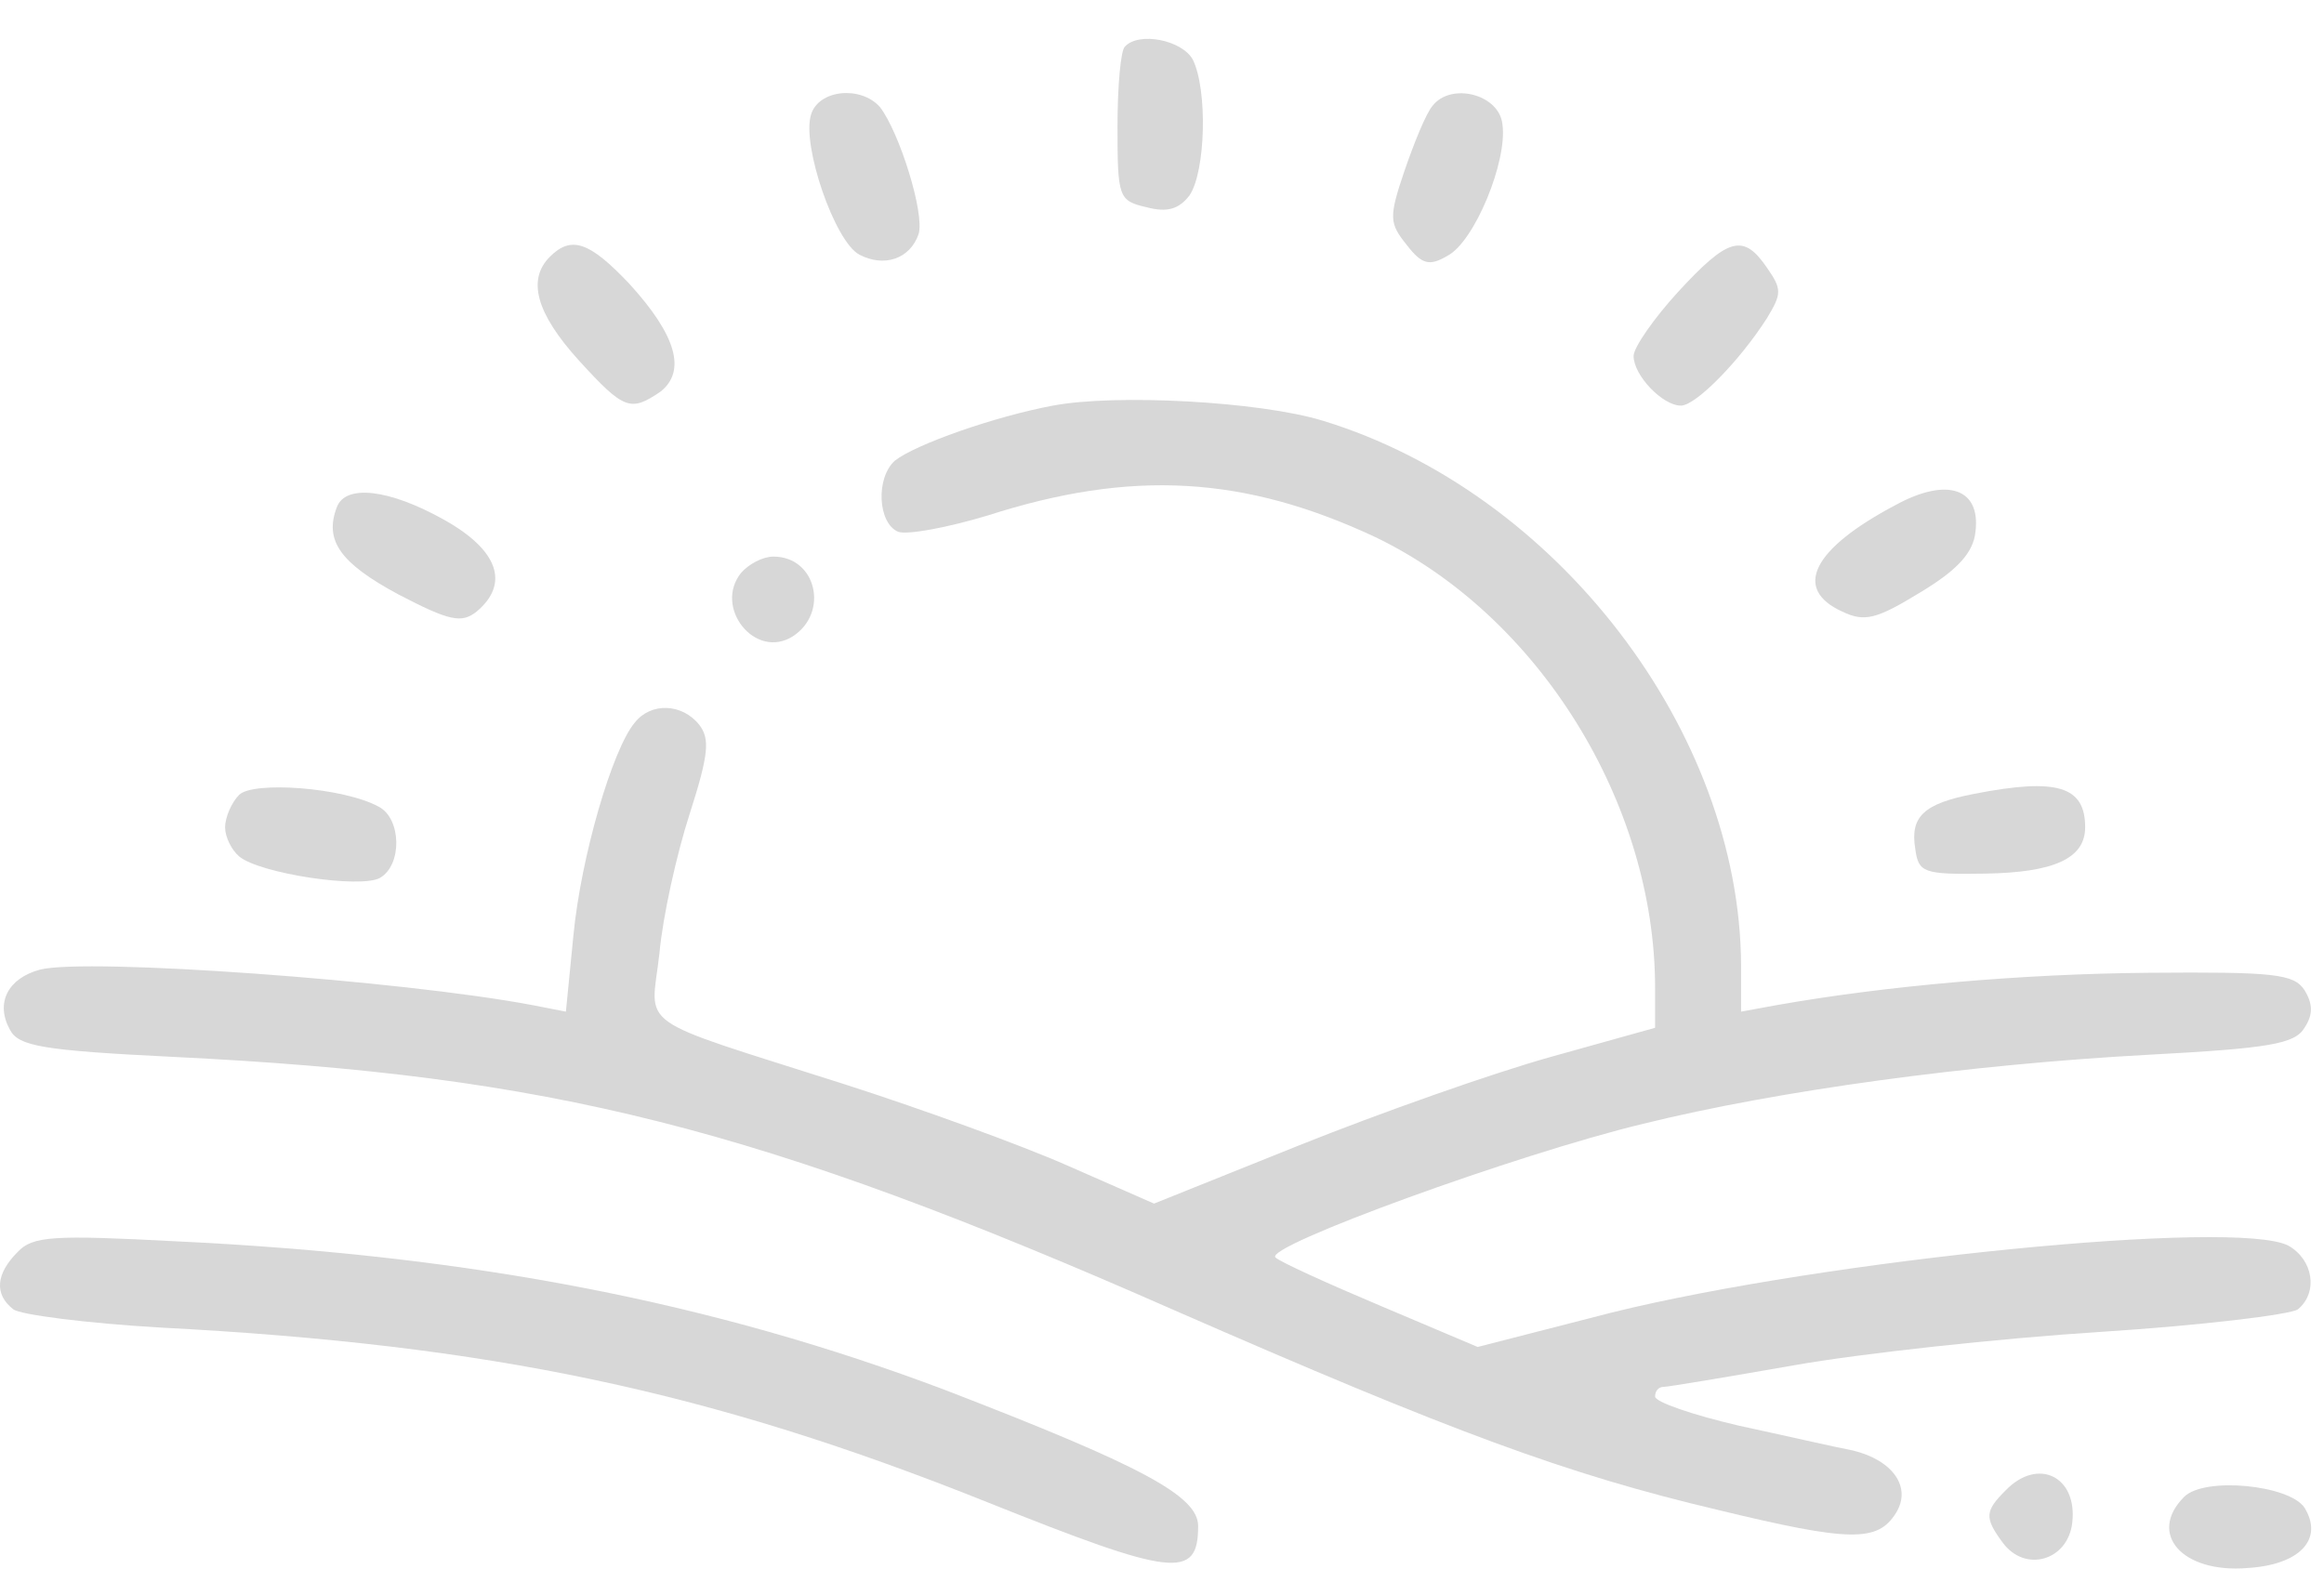 <svg xmlns="http://www.w3.org/2000/svg" width="40" height="27" viewBox="0 0 40 27" fill="none">
  <path d="M19.363 0.801C19.289 0.857 19.234 1.488 19.234 2.175C19.234 3.4 19.252 3.455 19.733 3.567C20.085 3.66 20.289 3.604 20.474 3.363C20.751 2.954 20.788 1.544 20.529 1.024C20.344 0.69 19.604 0.541 19.363 0.801Z" fill="#D7D7D7"/>
  <path d="M13.96 1.971C13.793 2.49 14.367 4.161 14.792 4.384C15.218 4.606 15.662 4.458 15.81 4.031C15.921 3.678 15.477 2.268 15.144 1.841C14.811 1.469 14.089 1.544 13.96 1.971Z" fill="#D7D7D7"/>
  <path d="M24.656 1.822C24.545 1.952 24.341 2.453 24.175 2.936C23.897 3.752 23.916 3.845 24.212 4.216C24.471 4.551 24.601 4.588 24.915 4.402C25.378 4.161 25.951 2.769 25.859 2.138C25.803 1.618 24.971 1.414 24.656 1.822Z" fill="#D7D7D7"/>
  <path d="M9.463 4.421C9.074 4.81 9.222 5.386 9.962 6.203C10.74 7.056 10.851 7.094 11.369 6.741C11.813 6.388 11.646 5.776 10.832 4.885C10.147 4.161 9.833 4.049 9.463 4.421Z" fill="#D7D7D7"/>
  <path d="M28.875 5.033C28.468 5.479 28.117 5.98 28.117 6.128C28.117 6.462 28.616 6.982 28.931 6.982C29.19 6.982 29.949 6.203 30.411 5.479C30.67 5.052 30.67 4.978 30.411 4.606C30.004 4.012 29.745 4.087 28.875 5.033Z" fill="#D7D7D7"/>
  <path d="M18.123 6.982C17.124 7.168 15.755 7.65 15.403 7.929C15.07 8.226 15.107 9.005 15.459 9.154C15.625 9.21 16.31 9.08 16.995 8.875C19.474 8.077 21.418 8.189 23.675 9.247C26.488 10.602 28.487 13.831 28.487 17.005V17.692L26.692 18.193C25.692 18.472 23.749 19.159 22.361 19.715L19.863 20.718L18.383 20.068C17.587 19.715 15.847 19.084 14.515 18.657C10.851 17.488 11.202 17.729 11.35 16.411C11.406 15.78 11.646 14.704 11.868 14.017C12.202 12.977 12.22 12.718 12.035 12.476C11.739 12.105 11.202 12.087 10.925 12.439C10.536 12.903 9.999 14.759 9.87 16.096L9.74 17.414L9.167 17.302C6.909 16.875 1.505 16.486 0.691 16.69C0.136 16.838 -0.086 17.265 0.173 17.729C0.321 18.008 0.728 18.082 2.986 18.193C9.481 18.509 13.053 19.4 20.215 22.555C25.008 24.653 26.969 25.377 29.56 25.989C31.855 26.546 32.317 26.546 32.632 26.045C32.91 25.599 32.577 25.135 31.892 24.968C31.596 24.913 30.707 24.708 29.93 24.541C29.134 24.356 28.487 24.133 28.487 24.04C28.487 23.947 28.542 23.873 28.635 23.873C28.709 23.873 29.708 23.706 30.874 23.502C32.021 23.298 34.409 23.038 36.148 22.927C37.888 22.815 39.424 22.63 39.553 22.537C39.905 22.24 39.812 21.683 39.387 21.442C38.498 20.978 31.429 21.683 27.747 22.592L25.433 23.186L23.768 22.481C22.843 22.091 22.028 21.72 21.954 21.646C21.732 21.46 26.118 19.864 28.283 19.344C30.615 18.769 33.89 18.323 36.981 18.156C39.054 18.045 39.498 17.971 39.664 17.692C39.812 17.469 39.812 17.284 39.664 17.043C39.479 16.764 39.146 16.727 36.981 16.745C34.797 16.764 32.465 16.968 30.578 17.302L29.967 17.414V16.616C29.949 12.588 26.784 8.467 22.768 7.242C21.677 6.908 19.197 6.778 18.123 6.982Z" fill="#D7D7D7"/>
  <path d="M32.632 8.69C31.189 9.451 30.855 10.138 31.707 10.527C32.095 10.713 32.299 10.657 33.058 10.193C33.705 9.803 33.964 9.507 34.001 9.154C34.094 8.411 33.52 8.207 32.632 8.69Z" fill="#D7D7D7"/>
  <path d="M5.799 8.727C5.577 9.302 5.854 9.692 6.853 10.23C7.742 10.694 7.945 10.732 8.204 10.527C8.778 10.045 8.574 9.469 7.649 8.95C6.687 8.411 5.947 8.337 5.799 8.727Z" fill="#D7D7D7"/>
  <path d="M12.757 9.859C12.276 10.453 12.997 11.363 13.645 10.954C14.274 10.546 14.052 9.581 13.312 9.581C13.127 9.581 12.886 9.711 12.757 9.859Z" fill="#D7D7D7"/>
  <path d="M4.115 13.683C3.985 13.813 3.874 14.073 3.874 14.24C3.874 14.407 3.985 14.63 4.115 14.741C4.466 15.038 6.206 15.298 6.539 15.112C6.927 14.889 6.909 14.091 6.52 13.887C5.91 13.553 4.355 13.442 4.115 13.683Z" fill="#D7D7D7"/>
  <path d="M33.983 13.664C33.113 13.831 32.873 14.054 32.965 14.611C33.021 15.019 33.095 15.056 34.168 15.038C35.352 15.019 35.889 14.778 35.889 14.24C35.889 13.534 35.408 13.386 33.983 13.664Z" fill="#D7D7D7"/>
  <path d="M0.302 21.553C-0.068 21.924 -0.105 22.277 0.228 22.537C0.339 22.63 1.487 22.778 2.764 22.852C8.445 23.149 12.22 23.947 16.995 25.859C20.196 27.14 20.622 27.196 20.622 26.268C20.622 25.748 19.641 25.228 16.273 23.929C12.294 22.425 8.149 21.609 3.023 21.367C0.913 21.256 0.561 21.275 0.302 21.553Z" fill="#D7D7D7"/>
  <path d="M34.52 25.655C34.168 26.008 34.15 26.119 34.464 26.546C34.853 27.084 35.593 26.862 35.667 26.212C35.76 25.414 35.075 25.08 34.52 25.655Z" fill="#D7D7D7"/>
  <path d="M37.592 25.767C36.962 26.398 37.554 27.084 38.683 26.991C39.59 26.936 39.997 26.49 39.664 25.952C39.405 25.562 37.943 25.414 37.592 25.767Z" fill="#D7D7D7"/>
</svg>